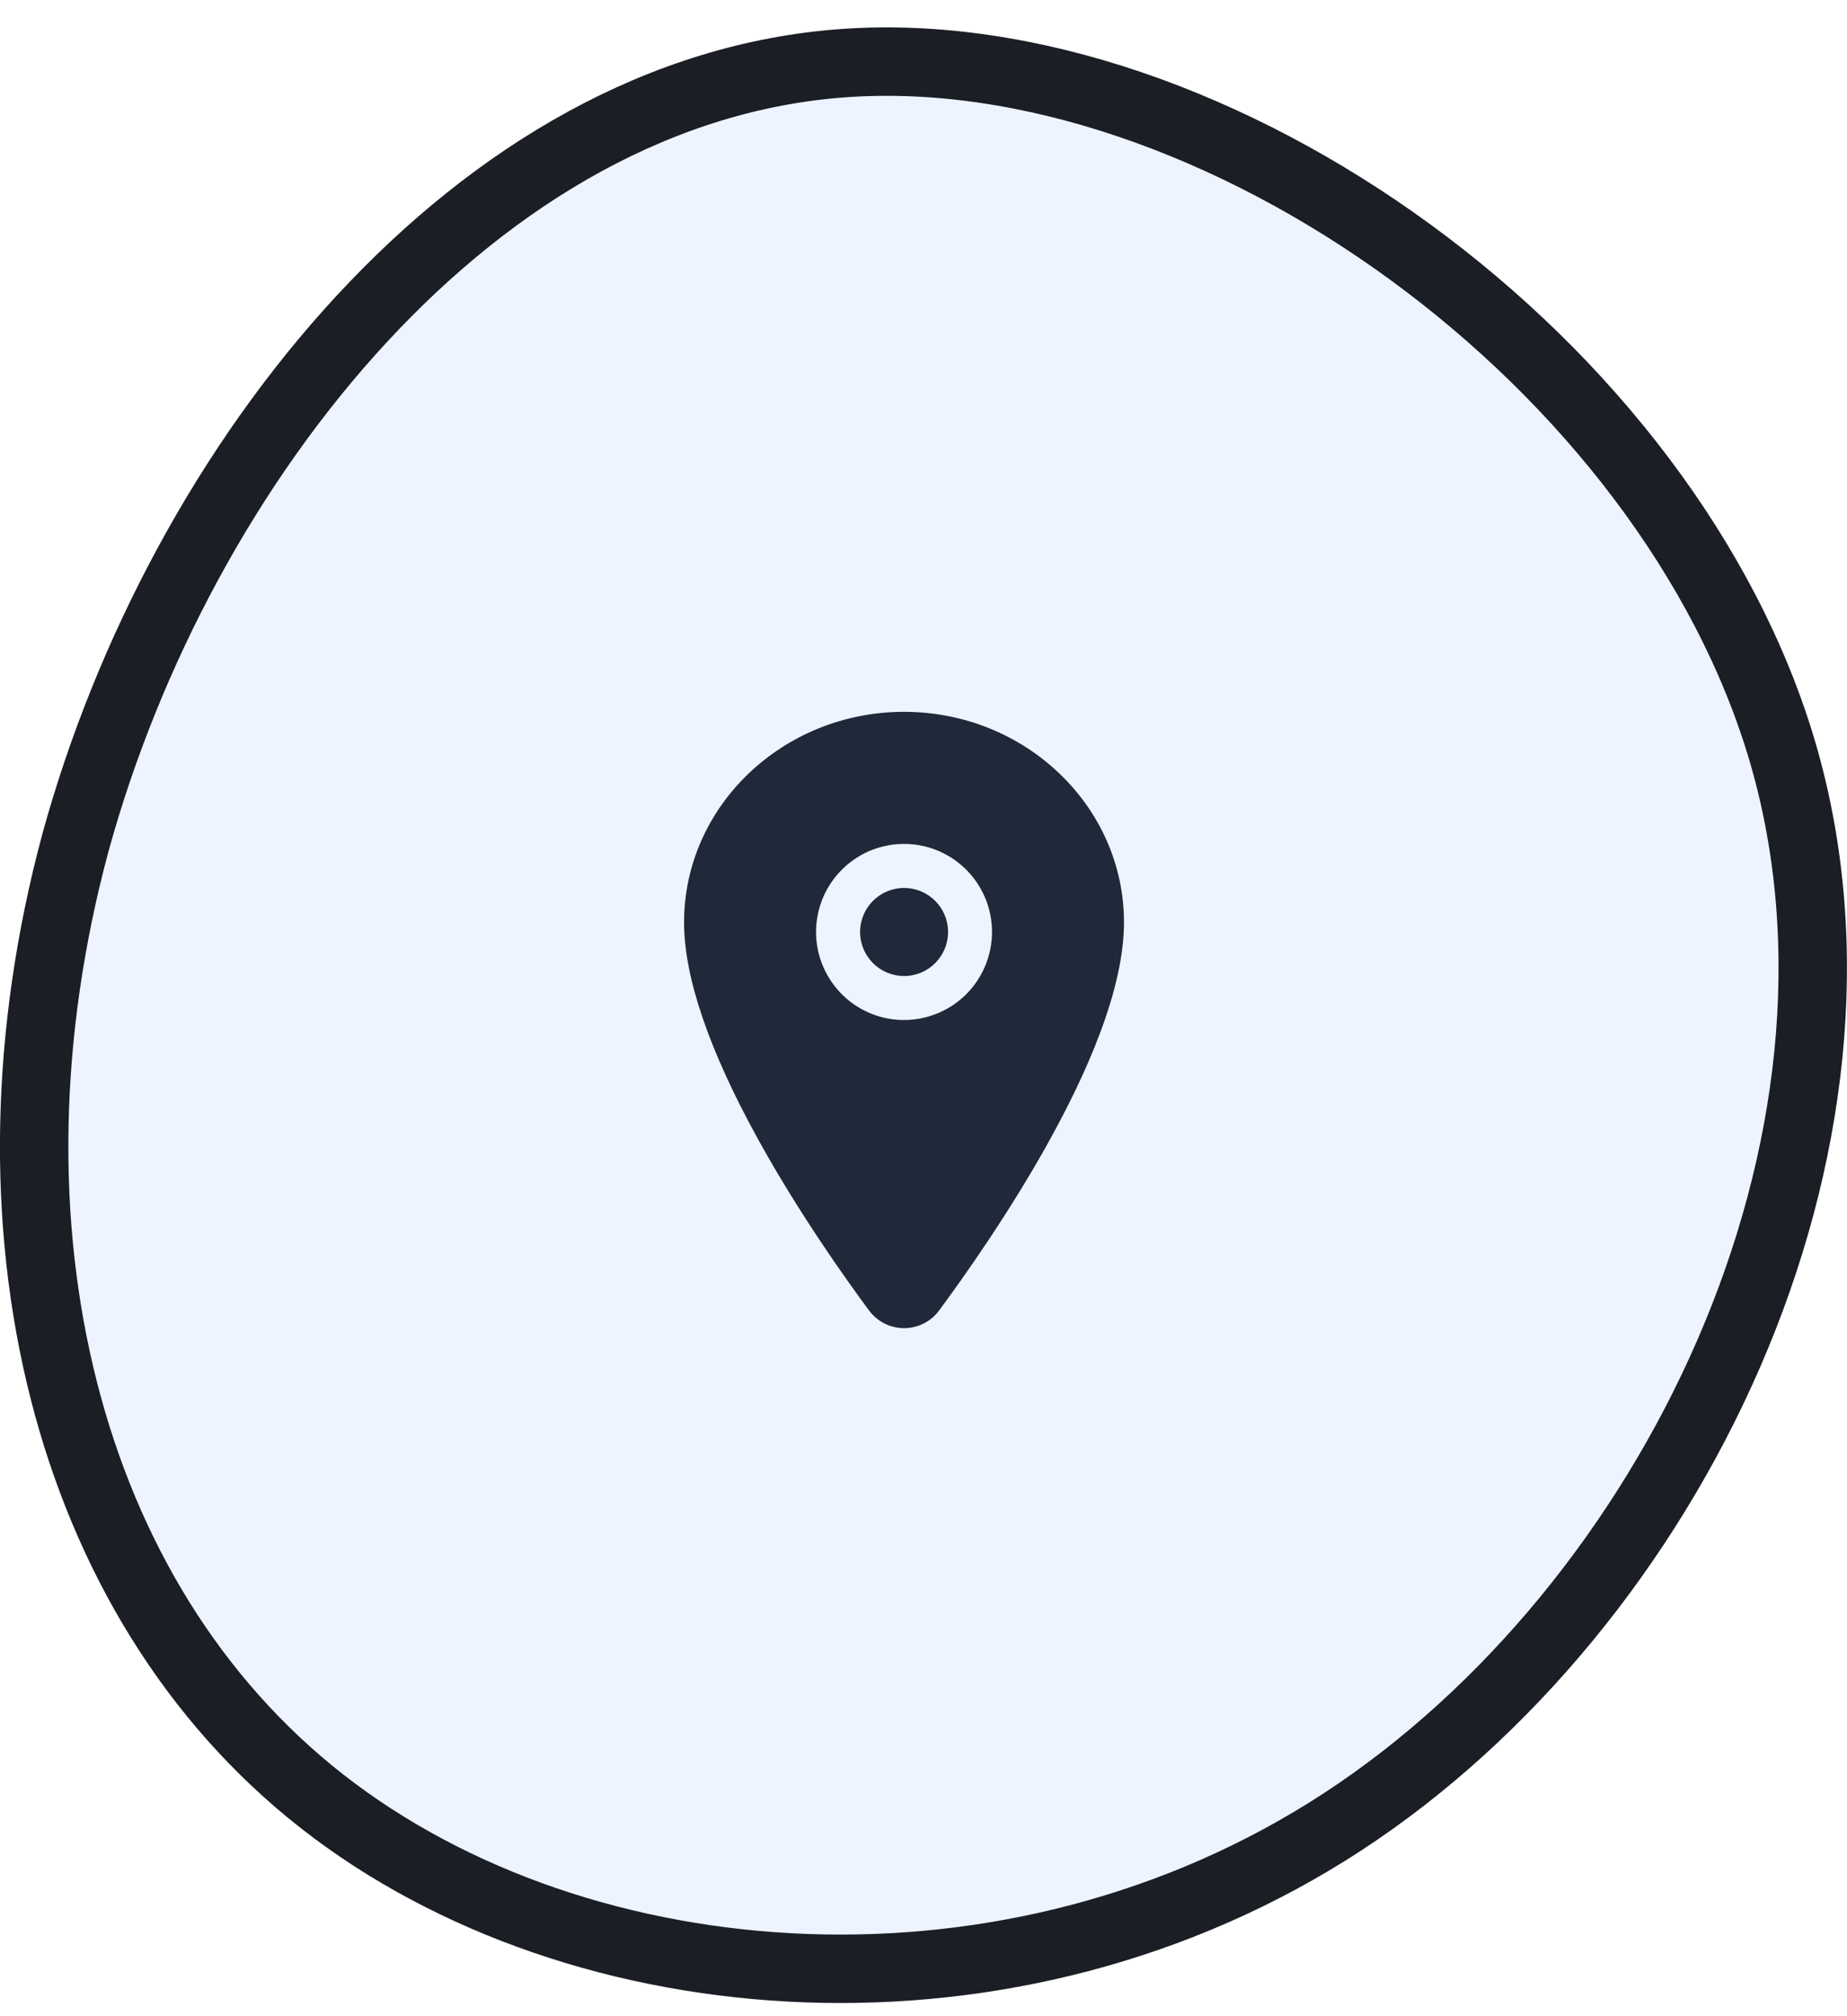 <svg width="33" height="36" viewBox="0 0 33 36" fill="none" xmlns="http://www.w3.org/2000/svg">
<path d="M16.153 17.427C16.587 17.427 16.939 17.075 16.939 16.641C16.939 16.207 16.587 15.855 16.153 15.855C15.719 15.855 15.367 16.207 15.367 16.641C15.367 17.075 15.719 17.427 16.153 17.427Z" fill="#1B1E25"/>
<path d="M16.152 12.71C13.985 12.71 12.222 14.397 12.222 16.469C12.222 17.455 12.672 18.767 13.559 20.369C14.271 21.654 15.095 22.817 15.524 23.395C15.597 23.494 15.691 23.575 15.8 23.63C15.91 23.686 16.031 23.715 16.153 23.715C16.276 23.715 16.396 23.686 16.506 23.63C16.615 23.575 16.71 23.494 16.782 23.395C17.21 22.817 18.035 21.654 18.747 20.369C19.633 18.768 20.082 17.456 20.082 16.469C20.082 14.397 18.319 12.71 16.152 12.71ZM16.152 18.213C15.841 18.213 15.537 18.12 15.279 17.948C15.021 17.775 14.819 17.529 14.7 17.242C14.581 16.955 14.55 16.639 14.611 16.334C14.671 16.029 14.821 15.749 15.041 15.529C15.261 15.309 15.541 15.159 15.846 15.099C16.151 15.038 16.467 15.069 16.754 15.188C17.041 15.307 17.287 15.509 17.459 15.767C17.632 16.026 17.724 16.33 17.724 16.641C17.724 17.057 17.558 17.457 17.264 17.752C16.969 18.046 16.569 18.212 16.152 18.213Z" fill="#1B1E25"/>
<path d="M31.858 13.458C33.879 20.418 29.88 28.686 23.982 32.533C18.121 36.357 10.392 35.791 5.755 32.164C1.153 28.566 -0.49 21.865 1.348 15.045C2.28 11.653 4.074 8.272 6.468 5.689C8.863 3.105 11.822 1.354 15.09 1.126C18.373 0.896 22.055 2.209 25.193 4.498C28.328 6.785 30.848 9.995 31.858 13.458Z" fill="#4791FA" fill-opacity="0.1" stroke="#1B1E25" stroke-width="1.222"/>
</svg>
